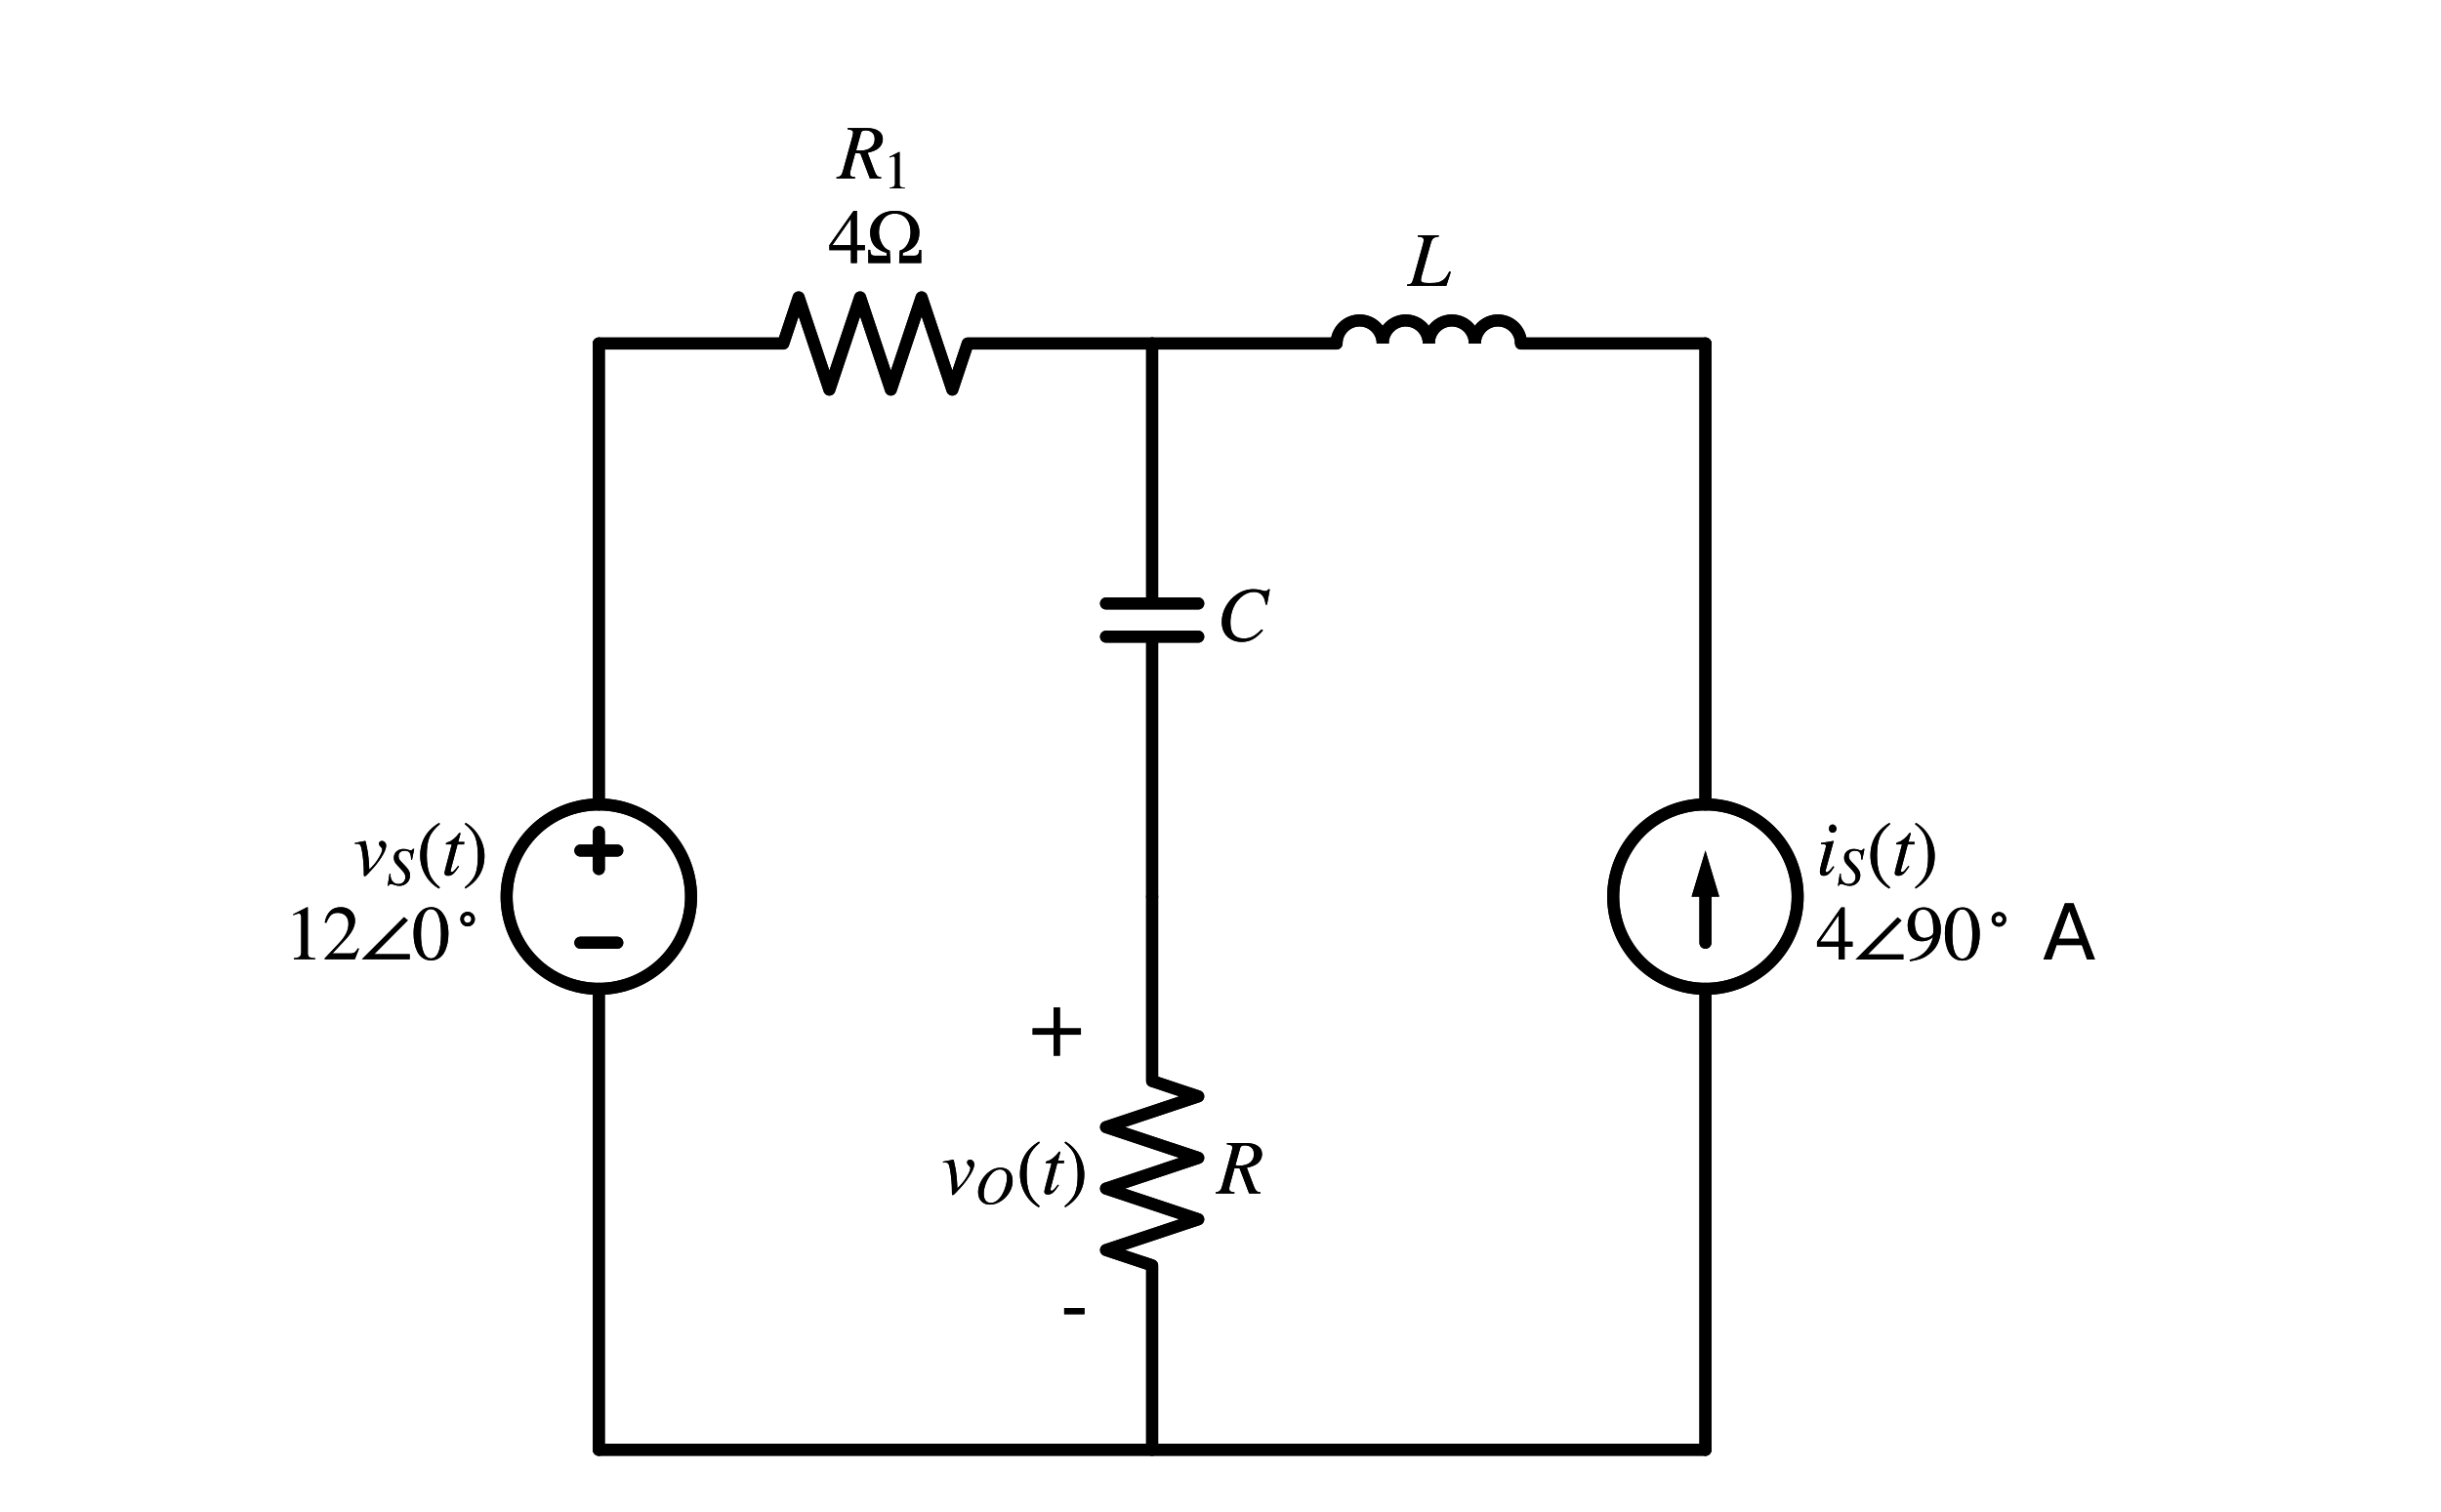 <?xml version="1.0" encoding="utf-8" standalone="no"?>
<!DOCTYPE svg PUBLIC "-//W3C//DTD SVG 1.1//EN"
  "http://www.w3.org/Graphics/SVG/1.1/DTD/svg11.dtd">
<svg xmlns:xlink="http://www.w3.org/1999/xlink" width="404.999pt" height="250.87pt" viewBox="0 0 404.999 250.87" xmlns="http://www.w3.org/2000/svg" version="1.1">
 <defs>
  <style type="text/css">*{stroke-linejoin: round; stroke-linecap: butt}</style>
 </defs>
 <g id="figure_1">
  <g id="patch_1">
   <path d="M 0 250.87 
L 404.999 250.87 
L 404.999 0 
L 0 0 
L 0 250.87 
z
" style="fill: none"/>
  </g>
  <g id="axes_1">
   <g id="patch_2">
    <path d="M 99.357 164.11 
C 103.415 164.11 107.307 162.498 110.176 159.629 
C 113.045 156.76 114.657 152.868 114.657 148.81 
C 114.657 144.752 113.045 140.86 110.176 137.991 
C 107.307 135.122 103.415 133.51 99.357 133.51 
C 95.299 133.51 91.407 135.122 88.538 137.991 
C 85.669 140.86 84.057 144.752 84.057 148.81 
C 84.057 152.868 85.669 156.76 88.538 159.629 
C 91.407 162.498 95.299 164.11 99.357 164.11 
L 99.357 164.11 
z
" clip-path="url(#p69d7776bce)" style="fill: none; stroke: #000000; stroke-width: 2; stroke-linejoin: miter"/>
   </g>
   <g id="patch_3">
    <path d="M 229.407 57.01 
C 229.407 55.996 229.004 55.022 228.287 54.305 
C 227.57 53.588 226.596 53.185 225.582 53.185 
C 224.568 53.185 223.594 53.588 222.877 54.305 
C 222.16 55.022 221.757 55.996 221.757 57.01 
" clip-path="url(#p69d7776bce)" style="fill: none; stroke: #000000; stroke-width: 2; stroke-linejoin: miter"/>
   </g>
   <g id="patch_4">
    <path d="M 237.057 57.01 
C 237.057 55.996 236.654 55.022 235.937 54.305 
C 235.22 53.588 234.246 53.185 233.232 53.185 
C 232.218 53.185 231.244 53.588 230.527 54.305 
C 229.81 55.022 229.407 55.996 229.407 57.01 
" clip-path="url(#p69d7776bce)" style="fill: none; stroke: #000000; stroke-width: 2; stroke-linejoin: miter"/>
   </g>
   <g id="patch_5">
    <path d="M 244.707 57.01 
C 244.707 55.996 244.304 55.022 243.587 54.305 
C 242.87 53.588 241.896 53.185 240.882 53.185 
C 239.868 53.185 238.894 53.588 238.177 54.305 
C 237.46 55.022 237.057 55.996 237.057 57.01 
" clip-path="url(#p69d7776bce)" style="fill: none; stroke: #000000; stroke-width: 2; stroke-linejoin: miter"/>
   </g>
   <g id="patch_6">
    <path d="M 252.357 57.01 
C 252.357 55.996 251.954 55.022 251.237 54.305 
C 250.52 53.588 249.546 53.185 248.532 53.185 
C 247.518 53.185 246.544 53.588 245.827 54.305 
C 245.11 55.022 244.707 55.996 244.707 57.01 
" clip-path="url(#p69d7776bce)" style="fill: none; stroke: #000000; stroke-width: 2; stroke-linejoin: miter"/>
   </g>
   <g id="patch_7">
    <path d="M 282.957 164.11 
C 287.015 164.11 290.907 162.498 293.776 159.629 
C 296.645 156.76 298.257 152.868 298.257 148.81 
C 298.257 144.752 296.645 140.86 293.776 137.991 
C 290.907 135.122 287.015 133.51 282.957 133.51 
C 278.899 133.51 275.007 135.122 272.138 137.991 
C 269.269 140.86 267.657 144.752 267.657 148.81 
C 267.657 152.868 269.269 156.76 272.138 159.629 
C 275.007 162.498 278.899 164.11 282.957 164.11 
L 282.957 164.11 
z
" clip-path="url(#p69d7776bce)" style="fill: none; stroke: #000000; stroke-width: 2; stroke-linejoin: miter"/>
   </g>
   <g id="patch_8">
    <path d="M 99.357 164.11 
C 103.415 164.11 107.307 162.498 110.176 159.629 
C 113.045 156.76 114.657 152.868 114.657 148.81 
C 114.657 144.752 113.045 140.86 110.176 137.991 
C 107.307 135.122 103.415 133.51 99.357 133.51 
C 95.299 133.51 91.407 135.122 88.538 137.991 
C 85.669 140.86 84.057 144.752 84.057 148.81 
C 84.057 152.868 85.669 156.76 88.538 159.629 
C 91.407 162.498 95.299 164.11 99.357 164.11 
L 99.357 164.11 
z
" clip-path="url(#p69d7776bce)" style="fill: none; stroke: #000000; stroke-width: 2; stroke-linejoin: miter"/>
   </g>
   <g id="patch_9">
    <path d="M 229.407 57.01 
C 229.407 55.996 229.004 55.022 228.287 54.305 
C 227.57 53.588 226.596 53.185 225.582 53.185 
C 224.568 53.185 223.594 53.588 222.877 54.305 
C 222.16 55.022 221.757 55.996 221.757 57.01 
" clip-path="url(#p69d7776bce)" style="fill: none; stroke: #000000; stroke-width: 2; stroke-linejoin: miter"/>
   </g>
   <g id="patch_10">
    <path d="M 237.057 57.01 
C 237.057 55.996 236.654 55.022 235.937 54.305 
C 235.22 53.588 234.246 53.185 233.232 53.185 
C 232.218 53.185 231.244 53.588 230.527 54.305 
C 229.81 55.022 229.407 55.996 229.407 57.01 
" clip-path="url(#p69d7776bce)" style="fill: none; stroke: #000000; stroke-width: 2; stroke-linejoin: miter"/>
   </g>
   <g id="patch_11">
    <path d="M 244.707 57.01 
C 244.707 55.996 244.304 55.022 243.587 54.305 
C 242.87 53.588 241.896 53.185 240.882 53.185 
C 239.868 53.185 238.894 53.588 238.177 54.305 
C 237.46 55.022 237.057 55.996 237.057 57.01 
" clip-path="url(#p69d7776bce)" style="fill: none; stroke: #000000; stroke-width: 2; stroke-linejoin: miter"/>
   </g>
   <g id="patch_12">
    <path d="M 252.357 57.01 
C 252.357 55.996 251.954 55.022 251.237 54.305 
C 250.52 53.588 249.546 53.185 248.532 53.185 
C 247.518 53.185 246.544 53.588 245.827 54.305 
C 245.11 55.022 244.707 55.996 244.707 57.01 
" clip-path="url(#p69d7776bce)" style="fill: none; stroke: #000000; stroke-width: 2; stroke-linejoin: miter"/>
   </g>
   <g id="patch_13">
    <path d="M 282.957 164.11 
C 287.015 164.11 290.907 162.498 293.776 159.629 
C 296.645 156.76 298.257 152.868 298.257 148.81 
C 298.257 144.752 296.645 140.86 293.776 137.991 
C 290.907 135.122 287.015 133.51 282.957 133.51 
C 278.899 133.51 275.007 135.122 272.138 137.991 
C 269.269 140.86 267.657 144.752 267.657 148.81 
C 267.657 152.868 269.269 156.76 272.138 159.629 
C 275.007 162.498 278.899 164.11 282.957 164.11 
L 282.957 164.11 
z
" clip-path="url(#p69d7776bce)" style="fill: none; stroke: #000000; stroke-width: 2; stroke-linejoin: miter"/>
   </g>
   <g id="line2d_1">
    <path d="M 99.357 240.61 
L 99.357 164.11 
L 99.357 164.11 
M 99.357 133.51 
L 99.357 133.51 
L 99.357 57.01 
" clip-path="url(#p69d7776bce)" style="fill: none; stroke: #000000; stroke-width: 2; stroke-linecap: round"/>
   </g>
   <g id="line2d_2">
    <path d="M 102.417 156.46 
L 96.297 156.46 
" clip-path="url(#p69d7776bce)" style="fill: none; stroke: #000000; stroke-width: 2; stroke-linecap: round"/>
   </g>
   <g id="line2d_3">
    <path d="M 99.357 144.22 
L 99.357 138.1 
" clip-path="url(#p69d7776bce)" style="fill: none; stroke: #000000; stroke-width: 2; stroke-linecap: round"/>
   </g>
   <g id="line2d_4">
    <path d="M 102.417 141.16 
L 96.297 141.16 
" clip-path="url(#p69d7776bce)" style="fill: none; stroke: #000000; stroke-width: 2; stroke-linecap: round"/>
   </g>
   <g id="line2d_5">
    <path d="M 99.357 57.01 
L 129.957 57.01 
L 132.507 49.36 
L 137.607 64.66 
L 142.707 49.36 
L 147.807 64.66 
L 152.907 49.36 
L 158.007 64.66 
L 160.557 57.01 
L 191.157 57.01 
" clip-path="url(#p69d7776bce)" style="fill: none; stroke: #000000; stroke-width: 2; stroke-linecap: round"/>
   </g>
   <g id="line2d_6">
    <path d="M 191.157 57.01 
L 221.757 57.01 
M 252.357 57.01 
L 282.957 57.01 
" clip-path="url(#p69d7776bce)" style="fill: none; stroke: #000000; stroke-width: 2; stroke-linecap: round"/>
   </g>
   <g id="line2d_7">
    <path d="M 282.957 57.01 
L 282.957 133.51 
L 282.957 133.51 
M 282.957 164.11 
L 282.957 164.11 
L 282.957 240.61 
" clip-path="url(#p69d7776bce)" style="fill: none; stroke: #000000; stroke-width: 2; stroke-linecap: round"/>
   </g>
   <g id="line2d_8">
    <path d="M 282.957 148.81 
L 282.957 156.46 
" clip-path="url(#p69d7776bce)" style="fill: none; stroke: #000000; stroke-width: 2; stroke-linecap: round"/>
   </g>
   <g id="patch_14">
    <path d="M 280.662 148.81 
L 282.957 141.16 
L 285.252 148.81 
z
" clip-path="url(#p69d7776bce)"/>
   </g>
   <g id="line2d_9">
    <path d="M 282.957 240.61 
L 191.157 240.61 
L 99.357 240.61 
" clip-path="url(#p69d7776bce)" style="fill: none; stroke: #000000; stroke-width: 2; stroke-linecap: round"/>
   </g>
   <g id="line2d_10">
    <path d="M 191.157 57.01 
L 191.157 100.156 
M 198.807 100.156 
L 183.507 100.156 
M 198.807 105.664 
L 183.507 105.664 
M 191.157 105.664 
L 191.157 148.81 
" clip-path="url(#p69d7776bce)" style="fill: none; stroke: #000000; stroke-width: 2; stroke-linecap: round"/>
   </g>
   <g id="line2d_11">
    <path d="M 191.157 148.81 
L 191.157 179.41 
L 198.807 181.96 
L 183.507 187.06 
L 198.807 192.16 
L 183.507 197.26 
L 198.807 202.36 
L 183.507 207.46 
L 191.157 210.01 
L 191.157 240.61 
" clip-path="url(#p69d7776bce)" style="fill: none; stroke: #000000; stroke-width: 2; stroke-linecap: round"/>
   </g>
   <g id="line2d_12">
    <path d="M 99.357 240.61 
L 99.357 164.11 
L 99.357 164.11 
M 99.357 133.51 
L 99.357 133.51 
L 99.357 57.01 
" clip-path="url(#p69d7776bce)" style="fill: none; stroke: #000000; stroke-width: 2; stroke-linecap: round"/>
   </g>
   <g id="line2d_13">
    <path d="M 102.417 156.46 
L 96.297 156.46 
" clip-path="url(#p69d7776bce)" style="fill: none; stroke: #000000; stroke-width: 2; stroke-linecap: round"/>
   </g>
   <g id="line2d_14">
    <path d="M 99.357 144.22 
L 99.357 138.1 
" clip-path="url(#p69d7776bce)" style="fill: none; stroke: #000000; stroke-width: 2; stroke-linecap: round"/>
   </g>
   <g id="line2d_15">
    <path d="M 102.417 141.16 
L 96.297 141.16 
" clip-path="url(#p69d7776bce)" style="fill: none; stroke: #000000; stroke-width: 2; stroke-linecap: round"/>
   </g>
   <g id="line2d_16">
    <path d="M 99.357 57.01 
L 129.957 57.01 
L 132.507 49.36 
L 137.607 64.66 
L 142.707 49.36 
L 147.807 64.66 
L 152.907 49.36 
L 158.007 64.66 
L 160.557 57.01 
L 191.157 57.01 
" clip-path="url(#p69d7776bce)" style="fill: none; stroke: #000000; stroke-width: 2; stroke-linecap: round"/>
   </g>
   <g id="line2d_17">
    <path d="M 191.157 57.01 
L 221.757 57.01 
M 252.357 57.01 
L 282.957 57.01 
" clip-path="url(#p69d7776bce)" style="fill: none; stroke: #000000; stroke-width: 2; stroke-linecap: round"/>
   </g>
   <g id="line2d_18">
    <path d="M 282.957 57.01 
L 282.957 133.51 
L 282.957 133.51 
M 282.957 164.11 
L 282.957 164.11 
L 282.957 240.61 
" clip-path="url(#p69d7776bce)" style="fill: none; stroke: #000000; stroke-width: 2; stroke-linecap: round"/>
   </g>
   <g id="line2d_19">
    <path d="M 282.957 148.81 
L 282.957 156.46 
" clip-path="url(#p69d7776bce)" style="fill: none; stroke: #000000; stroke-width: 2; stroke-linecap: round"/>
   </g>
   <g id="patch_15">
    <path d="M 280.662 148.81 
L 282.957 141.16 
L 285.252 148.81 
z
" clip-path="url(#p69d7776bce)"/>
   </g>
   <g id="line2d_20">
    <path d="M 282.957 240.61 
L 191.157 240.61 
L 99.357 240.61 
" clip-path="url(#p69d7776bce)" style="fill: none; stroke: #000000; stroke-width: 2; stroke-linecap: round"/>
   </g>
   <g id="line2d_21">
    <path d="M 191.157 57.01 
L 191.157 100.156 
M 198.807 100.156 
L 183.507 100.156 
M 198.807 105.664 
L 183.507 105.664 
M 191.157 105.664 
L 191.157 148.81 
" clip-path="url(#p69d7776bce)" style="fill: none; stroke: #000000; stroke-width: 2; stroke-linecap: round"/>
   </g>
   <g id="line2d_22">
    <path d="M 191.157 148.81 
L 191.157 179.41 
L 198.807 181.96 
L 183.507 187.06 
L 198.807 192.16 
L 183.507 197.26 
L 198.807 202.36 
L 183.507 207.46 
L 191.157 210.01 
L 191.157 240.61 
" clip-path="url(#p69d7776bce)" style="fill: none; stroke: #000000; stroke-width: 2; stroke-linecap: round"/>
   </g>
   <g id="text_1">
    <g clip-path="url(#p69d7776bce)">
     <!-- $v_S(t)$ -->
     <g transform="translate(58.622 145.261)scale(0.125 -0.125)">
      <defs>
       <path id="STIXGeneral-Italic-76" d="M 1325 448 
L 1523 653 
Q 1869 1005 2134 1456 
Q 2400 1907 2400 2131 
Q 2400 2208 2285 2317 
Q 2125 2458 2125 2605 
Q 2125 2701 2195 2761 
Q 2266 2822 2368 2822 
Q 2522 2822 2624 2704 
Q 2726 2586 2726 2445 
Q 2726 2074 2323 1453 
Q 1971 909 1562 474 
Q 1504 416 1421 326 
Q 1338 237 1299 192 
Q 1261 147 1200 86 
Q 1139 26 1110 -3 
Q 1082 -32 1043 -64 
Q 1005 -96 979 -105 
Q 954 -115 928 -115 
Q 870 -115 870 58 
L 870 211 
Q 870 1094 717 1990 
Q 653 2355 579 2470 
Q 506 2586 326 2586 
Q 198 2586 128 2579 
L 128 2662 
Q 480 2720 845 2797 
Q 915 2822 973 2822 
Q 1011 2822 1033 2739 
Q 1056 2656 1165 2093 
Q 1280 1510 1325 448 
z
" transform="scale(0.016)"/>
       <path id="STIXGeneral-Italic-53" d="M 3251 4269 
L 2995 2989 
L 2880 3008 
Q 2880 3539 2720 3795 
Q 2560 4051 2118 4051 
Q 1786 4051 1594 3881 
Q 1402 3712 1402 3411 
Q 1402 3168 1504 3005 
Q 1606 2842 2035 2413 
Q 2464 1978 2611 1715 
Q 2758 1453 2758 1133 
Q 2758 589 2390 237 
Q 2022 -115 1466 -115 
Q 1222 -115 800 32 
Q 595 109 499 109 
Q 288 109 224 -96 
L 109 -96 
L 326 1338 
L 454 1325 
Q 442 1267 442 1178 
Q 442 710 701 409 
Q 960 109 1363 109 
Q 1734 109 1968 336 
Q 2202 563 2202 928 
Q 2202 1139 2118 1308 
Q 2035 1478 1818 1715 
L 1568 1984 
Q 1549 2003 1459 2102 
Q 1370 2202 1318 2253 
Q 1030 2560 934 2755 
Q 838 2950 838 3213 
Q 838 3699 1168 3980 
Q 1498 4262 1978 4262 
Q 2310 4262 2522 4173 
Q 2707 4102 2816 4102 
Q 2925 4102 2982 4134 
Q 3040 4166 3104 4269 
L 3251 4269 
z
" transform="scale(0.016)"/>
       <path id="STIXGeneral-Regular-28" d="M 1946 -1030 
L 1869 -1133 
Q 1126 -710 716 32 
Q 307 774 307 1613 
Q 307 3386 1888 4326 
L 1946 4224 
Q 1293 3667 1075 3126 
Q 858 2586 858 1632 
Q 858 685 1082 96 
Q 1306 -493 1946 -1030 
z
" transform="scale(0.016)"/>
       <path id="STIXGeneral-Italic-74" d="M 1894 2739 
L 1862 2534 
L 1325 2534 
L 768 435 
Q 755 384 755 346 
Q 755 243 851 243 
Q 928 243 1030 342 
Q 1133 442 1370 749 
L 1453 704 
Q 1158 256 969 93 
Q 781 -70 538 -70 
Q 243 -70 243 166 
Q 243 230 346 640 
L 845 2534 
L 365 2534 
L 358 2573 
Q 358 2688 570 2733 
Q 730 2771 992 2979 
Q 1254 3187 1421 3437 
Q 1459 3494 1510 3494 
Q 1568 3494 1568 3443 
Q 1568 3411 1562 3398 
L 1382 2739 
L 1894 2739 
z
" transform="scale(0.016)"/>
       <path id="STIXGeneral-Regular-29" d="M 186 4224 
L 262 4326 
Q 992 3891 1408 3148 
Q 1824 2406 1824 1581 
Q 1824 -166 243 -1133 
L 186 -1030 
Q 845 -486 1059 54 
Q 1274 595 1274 1562 
Q 1274 2534 1059 3120 
Q 845 3706 186 4224 
z
" transform="scale(0.016)"/>
      </defs>
      <use xlink:href="#STIXGeneral-Italic-76" transform="translate(0 0.406)"/>
      <use xlink:href="#STIXGeneral-Italic-53" transform="translate(44.4 -12.822)scale(0.7)"/>
      <use xlink:href="#STIXGeneral-Regular-28" transform="translate(83.809 0.406)"/>
      <use xlink:href="#STIXGeneral-Italic-74" transform="translate(117.109 0.406)"/>
      <use xlink:href="#STIXGeneral-Regular-29" transform="translate(144.909 0.406)"/>
     </g>
    </g>
    <g clip-path="url(#p69d7776bce)">
     <!-- $12 \angle 0^\circ$ -->
     <g transform="translate(47.247 159.258)scale(0.125 -0.125)">
      <defs>
       <path id="STIXGeneral-Regular-31" d="M 2522 0 
L 755 0 
L 755 96 
Q 1107 115 1235 227 
Q 1363 339 1363 608 
L 1363 3482 
Q 1363 3795 1171 3795 
Q 1082 3795 883 3718 
L 710 3654 
L 710 3744 
L 1856 4326 
L 1914 4307 
L 1914 486 
Q 1914 275 2042 185 
Q 2170 96 2522 96 
L 2522 0 
z
" transform="scale(0.016)"/>
       <path id="STIXGeneral-Regular-32" d="M 3034 877 
L 2688 0 
L 186 0 
L 186 77 
L 1325 1286 
Q 1773 1754 1965 2144 
Q 2157 2534 2157 2950 
Q 2157 3379 1920 3616 
Q 1683 3853 1267 3853 
Q 922 3853 720 3673 
Q 518 3494 326 3021 
L 192 3053 
Q 301 3648 630 3987 
Q 960 4326 1523 4326 
Q 2054 4326 2380 4006 
Q 2707 3686 2707 3200 
Q 2707 2477 1888 1613 
L 832 486 
L 2330 486 
Q 2541 486 2665 569 
Q 2790 653 2944 915 
L 3034 877 
z
" transform="scale(0.016)"/>
       <path id="STIXGeneral-Regular-2220" d="M 4115 0 
L 147 0 
L 3642 3501 
L 3962 3232 
L 1165 422 
L 4115 422 
L 4115 0 
z
" transform="scale(0.016)"/>
       <path id="STIXGeneral-Regular-30" d="M 3046 2112 
Q 3046 1683 2963 1302 
Q 2880 922 2717 602 
Q 2554 282 2266 96 
Q 1978 -90 1600 -90 
Q 1210 -90 915 108 
Q 621 307 461 640 
Q 301 973 227 1350 
Q 154 1728 154 2150 
Q 154 2746 301 3222 
Q 448 3699 790 4012 
Q 1133 4326 1626 4326 
Q 2253 4326 2649 3712 
Q 3046 3098 3046 2112 
z
M 2432 2080 
Q 2432 3091 2217 3625 
Q 2003 4160 1587 4160 
Q 1190 4160 979 3622 
Q 768 3085 768 2106 
Q 768 1120 979 598 
Q 1190 77 1600 77 
Q 2003 77 2217 598 
Q 2432 1120 2432 2080 
z
" transform="scale(0.016)"/>
       <path id="STIXGeneral-Regular-2218" d="M 1734 2224 
Q 1984 1971 1984 1612 
Q 1984 1254 1731 1001 
Q 1478 749 1120 749 
Q 755 749 505 1001 
Q 256 1254 256 1626 
Q 256 1984 509 2230 
Q 762 2477 1133 2477 
Q 1485 2477 1734 2224 
z
M 1434 1299 
Q 1562 1427 1562 1612 
Q 1562 1798 1434 1926 
Q 1306 2054 1133 2054 
Q 934 2054 806 1929 
Q 678 1805 678 1626 
Q 678 1427 803 1299 
Q 928 1171 1120 1171 
Q 1306 1171 1434 1299 
z
" transform="scale(0.016)"/>
      </defs>
      <use xlink:href="#STIXGeneral-Regular-31" transform="translate(0 0.406)"/>
      <use xlink:href="#STIXGeneral-Regular-32" transform="translate(50 0.406)"/>
      <use xlink:href="#STIXGeneral-Regular-2220" transform="translate(100 0.406)"/>
      <use xlink:href="#STIXGeneral-Regular-30" transform="translate(168.5 0.406)"/>
      <use xlink:href="#STIXGeneral-Regular-2218" transform="translate(230.151 35.681)scale(0.7)"/>
     </g>
    </g>
   </g>
   <g id="text_2">
    <g clip-path="url(#p69d7776bce)">
     <!-- $R_1$ -->
     <g transform="translate(138.945 29.703)scale(0.125 -0.125)">
      <defs>
       <path id="STIXGeneral-Italic-52" d="M 845 4179 
L 2458 4179 
Q 3078 4179 3420 3936 
Q 3763 3693 3763 3277 
Q 3763 2778 3341 2458 
Q 3091 2266 2502 2131 
L 3072 627 
Q 3181 333 3299 217 
Q 3418 102 3629 102 
L 3629 0 
L 2688 0 
L 1901 2074 
L 1478 2106 
L 1126 806 
Q 1043 512 1043 403 
Q 1043 256 1126 192 
Q 1210 128 1472 102 
L 1472 0 
L -83 0 
L -83 102 
Q 173 134 278 243 
Q 384 352 461 646 
L 1222 3405 
Q 1299 3699 1299 3808 
Q 1299 3923 1210 3987 
Q 1133 4038 845 4077 
L 845 4179 
z
M 1958 3795 
L 1555 2342 
Q 1754 2310 1882 2310 
Q 2451 2310 2771 2566 
Q 3091 2822 3091 3270 
Q 3091 3603 2892 3795 
Q 2694 3987 2323 3987 
Q 2010 3987 1958 3795 
z
" transform="scale(0.016)"/>
      </defs>
      <use xlink:href="#STIXGeneral-Italic-52" transform="translate(0 0.703)"/>
      <use xlink:href="#STIXGeneral-Regular-31" transform="translate(61.1 -12.525)scale(0.7)"/>
     </g>
    </g>
    <g clip-path="url(#p69d7776bce)">
     <!-- $4 \Omega$ -->
     <g transform="translate(137.445 43.7)scale(0.125 -0.125)">
      <defs>
       <path id="STIXGeneral-Regular-34" d="M 3027 1069 
L 2368 1069 
L 2368 0 
L 1869 0 
L 1869 1069 
L 77 1069 
L 77 1478 
L 2086 4326 
L 2368 4326 
L 2368 1478 
L 3027 1478 
L 3027 1069 
z
M 1869 1478 
L 1869 3674 
L 333 1478 
L 1869 1478 
z
" transform="scale(0.016)"/>
       <path id="STIXGeneral-Regular-3a9" d="M 4576 0 
L 2746 0 
L 2790 1030 
Q 3187 1126 3440 1574 
Q 3693 2022 3693 2554 
Q 3693 3251 3344 3673 
Q 2995 4096 2380 4096 
Q 1766 4096 1417 3635 
Q 1069 3174 1069 2554 
Q 1069 2054 1315 1600 
Q 1562 1146 1965 1030 
L 2022 0 
L 186 0 
L 186 1094 
L 346 1094 
Q 352 806 438 707 
Q 525 608 742 608 
L 1709 608 
L 1696 845 
Q 1018 1037 678 1446 
Q 339 1856 339 2541 
Q 339 3238 899 3782 
Q 1459 4326 2380 4326 
Q 3302 4326 3862 3804 
Q 4422 3283 4422 2541 
Q 4422 1235 3046 845 
L 3034 608 
L 4019 608 
Q 4397 608 4416 1082 
L 4576 1082 
L 4576 0 
z
" transform="scale(0.016)"/>
      </defs>
      <use xlink:href="#STIXGeneral-Regular-34" transform="translate(0 0.406)"/>
      <use xlink:href="#STIXGeneral-Regular-3a9" transform="translate(50 0.406)"/>
     </g>
    </g>
   </g>
   <g id="text_3">
    <g clip-path="url(#p69d7776bce)">
     <!-- $L$ -->
     <g transform="translate(233.557 47.525)scale(0.125 -0.125)">
      <defs>
       <path id="STIXGeneral-Italic-4c" d="M 3578 1152 
L 3206 0 
L -51 0 
L -51 102 
Q 218 128 301 211 
Q 384 294 474 602 
L 1254 3405 
Q 1325 3642 1325 3802 
Q 1325 3942 1225 4000 
Q 1126 4058 832 4077 
L 832 4179 
L 2579 4179 
L 2579 4077 
Q 2285 4058 2147 3955 
Q 2010 3853 1933 3584 
L 1165 838 
Q 1101 595 1101 493 
Q 1101 346 1241 288 
Q 1382 230 1773 230 
Q 2266 230 2480 275 
Q 2694 320 2925 474 
Q 3187 646 3450 1190 
L 3578 1152 
z
" transform="scale(0.016)"/>
      </defs>
      <use xlink:href="#STIXGeneral-Italic-4c" transform="translate(0 0.703)"/>
     </g>
    </g>
   </g>
   <g id="text_4">
    <g clip-path="url(#p69d7776bce)">
     <!-- $i_S(t)$ -->
     <g transform="translate(301.317 145.261)scale(0.125 -0.125)">
      <defs>
       <path id="STIXGeneral-Italic-69" d="M 1690 3834 
Q 1690 3699 1597 3603 
Q 1504 3507 1376 3507 
Q 1235 3507 1152 3600 
Q 1069 3693 1069 3846 
Q 1069 3994 1155 4090 
Q 1242 4186 1370 4186 
Q 1498 4186 1594 4080 
Q 1690 3974 1690 3834 
z
M 1421 730 
L 1504 659 
Q 1235 243 1049 86 
Q 864 -70 627 -70 
Q 314 -70 314 282 
Q 314 467 454 992 
L 762 2125 
Q 819 2330 819 2406 
Q 819 2502 745 2528 
Q 672 2554 410 2560 
L 410 2662 
Q 704 2688 1434 2822 
L 1459 2803 
L 858 608 
Q 794 390 794 326 
Q 794 230 883 230 
Q 1043 230 1421 730 
z
" transform="scale(0.016)"/>
      </defs>
      <use xlink:href="#STIXGeneral-Italic-69" transform="translate(0 0.406)"/>
      <use xlink:href="#STIXGeneral-Italic-53" transform="translate(27.8 -12.822)scale(0.7)"/>
      <use xlink:href="#STIXGeneral-Regular-28" transform="translate(67.209 0.406)"/>
      <use xlink:href="#STIXGeneral-Italic-74" transform="translate(100.509 0.406)"/>
      <use xlink:href="#STIXGeneral-Regular-29" transform="translate(128.309 0.406)"/>
     </g>
    </g>
    <g clip-path="url(#p69d7776bce)">
     <!-- $4 \angle{90^\circ}$ A -->
     <g transform="translate(301.317 159.258)scale(0.125 -0.125)">
      <defs>
       <path id="STIXGeneral-Regular-39" d="M 378 -141 
L 358 -13 
Q 1094 115 1603 608 
Q 2112 1101 2304 1882 
Q 1933 1517 1344 1517 
Q 826 1517 509 1875 
Q 192 2234 192 2816 
Q 192 3462 573 3894 
Q 954 4326 1523 4326 
Q 2131 4326 2528 3840 
Q 2938 3328 2938 2522 
Q 2938 1958 2742 1462 
Q 2547 966 2170 621 
Q 1773 262 1395 105 
Q 1018 -51 378 -141 
z
M 2317 2272 
L 2317 2522 
Q 2317 4147 1472 4147 
Q 1171 4147 1005 3930 
Q 909 3802 845 3546 
Q 781 3290 781 3034 
Q 781 2464 995 2128 
Q 1210 1792 1568 1792 
Q 1824 1792 2070 1917 
Q 2317 2042 2317 2272 
z
" transform="scale(0.016)"/>
       <path id="DejaVuSans-20" transform="scale(0.016)"/>
       <path id="DejaVuSans-41" d="M 2188 4044 
L 1331 1722 
L 3047 1722 
L 2188 4044 
z
M 1831 4666 
L 2547 4666 
L 4325 0 
L 3669 0 
L 3244 1197 
L 1141 1197 
L 716 0 
L 50 0 
L 1831 4666 
z
" transform="scale(0.016)"/>
      </defs>
      <use xlink:href="#STIXGeneral-Regular-34" transform="translate(0 0.094)"/>
      <use xlink:href="#STIXGeneral-Regular-2220" transform="translate(50 0.094)"/>
      <use xlink:href="#STIXGeneral-Regular-39" transform="translate(118.5 0.094)"/>
      <use xlink:href="#STIXGeneral-Regular-30" transform="translate(168.5 0.094)"/>
      <use xlink:href="#STIXGeneral-Regular-2218" transform="translate(230.151 35.369)scale(0.7)"/>
      <use xlink:href="#DejaVuSans-20" transform="translate(269.169 0.094)"/>
      <use xlink:href="#DejaVuSans-41" transform="translate(300.956 0.094)"/>
     </g>
    </g>
   </g>
   <g id="text_5">
    <g clip-path="url(#p69d7776bce)">
     <!-- $C$ -->
     <g transform="translate(201.867 106.359)scale(0.125 -0.125)">
      <defs>
       <path id="STIXGeneral-Italic-43" d="M 4410 4250 
L 4173 2970 
L 4058 2989 
Q 3942 4032 3104 4032 
Q 2406 4032 1830 3411 
Q 1491 3053 1315 2541 
Q 1139 2029 1139 1485 
Q 1139 173 2259 173 
Q 2656 173 2985 339 
Q 3315 506 3725 934 
L 3840 838 
Q 3411 333 2998 109 
Q 2586 -115 2093 -115 
Q 1344 -115 883 329 
Q 422 774 422 1555 
Q 422 2214 748 2812 
Q 1075 3411 1619 3795 
Q 2272 4262 3021 4262 
Q 3462 4262 3770 4154 
Q 3898 4109 4032 4109 
Q 4205 4109 4275 4250 
L 4410 4250 
z
" transform="scale(0.016)"/>
      </defs>
      <use xlink:href="#STIXGeneral-Italic-43" transform="translate(0 0.406)"/>
     </g>
    </g>
   </g>
   <g id="text_6">
    <g clip-path="url(#p69d7776bce)">
     <!-- + -->
     <g transform="translate(169.972 175.209)scale(0.125 -0.125)">
      <defs>
       <path id="DejaVuSans-2b" d="M 2944 4013 
L 2944 2272 
L 4684 2272 
L 4684 1741 
L 2944 1741 
L 2944 0 
L 2419 0 
L 2419 1741 
L 678 1741 
L 678 2272 
L 2419 2272 
L 2419 4013 
L 2944 4013 
z
" transform="scale(0.016)"/>
      </defs>
      <use xlink:href="#DejaVuSans-2b"/>
     </g>
    </g>
   </g>
   <g id="text_7">
    <g clip-path="url(#p69d7776bce)">
     <!-- $v_O(t)$ -->
     <g transform="translate(156.197 198.159)scale(0.125 -0.125)">
      <defs>
       <path id="STIXGeneral-Italic-4f" d="M 4474 2675 
Q 4474 1990 4106 1363 
Q 3738 736 3149 339 
Q 2477 -115 1779 -115 
Q 1146 -115 765 281 
Q 384 678 384 1382 
Q 384 1965 697 2582 
Q 1011 3200 1517 3642 
Q 2234 4262 3034 4262 
Q 3718 4269 4096 3840 
Q 4474 3411 4474 2675 
z
M 3802 3078 
Q 3802 3533 3581 3792 
Q 3360 4051 2976 4051 
Q 2342 4051 1786 3302 
Q 1446 2842 1251 2259 
Q 1056 1677 1056 1178 
Q 1056 653 1270 374 
Q 1485 96 1888 96 
Q 2477 96 2976 704 
Q 3354 1178 3578 1862 
Q 3802 2547 3802 3078 
z
" transform="scale(0.016)"/>
      </defs>
      <use xlink:href="#STIXGeneral-Italic-76" transform="translate(0 0.406)"/>
      <use xlink:href="#STIXGeneral-Italic-4f" transform="translate(44.4 -12.822)scale(0.7)"/>
      <use xlink:href="#STIXGeneral-Regular-28" transform="translate(99.349 0.406)"/>
      <use xlink:href="#STIXGeneral-Italic-74" transform="translate(132.649 0.406)"/>
      <use xlink:href="#STIXGeneral-Regular-29" transform="translate(160.449 0.406)"/>
     </g>
    </g>
   </g>
   <g id="text_8">
    <g clip-path="url(#p69d7776bce)">
     <!-- - -->
     <g transform="translate(175.937 221.109)scale(0.125 -0.125)">
      <defs>
       <path id="DejaVuSans-2d" d="M 313 2009 
L 1997 2009 
L 1997 1497 
L 313 1497 
L 313 2009 
z
" transform="scale(0.016)"/>
      </defs>
      <use xlink:href="#DejaVuSans-2d"/>
     </g>
    </g>
   </g>
   <g id="text_9">
    <g clip-path="url(#p69d7776bce)">
     <!-- $R$ -->
     <g transform="translate(201.867 198.159)scale(0.125 -0.125)">
      <use xlink:href="#STIXGeneral-Italic-52" transform="translate(0 0.703)"/>
     </g>
    </g>
   </g>
   <g id="text_10">
    <g clip-path="url(#p69d7776bce)">
     <!-- $v_S(t)$ -->
     <g transform="translate(58.622 145.261)scale(0.125 -0.125)">
      <use xlink:href="#STIXGeneral-Italic-76" transform="translate(0 0.406)"/>
      <use xlink:href="#STIXGeneral-Italic-53" transform="translate(44.4 -12.822)scale(0.7)"/>
      <use xlink:href="#STIXGeneral-Regular-28" transform="translate(83.809 0.406)"/>
      <use xlink:href="#STIXGeneral-Italic-74" transform="translate(117.109 0.406)"/>
      <use xlink:href="#STIXGeneral-Regular-29" transform="translate(144.909 0.406)"/>
     </g>
    </g>
    <g clip-path="url(#p69d7776bce)">
     <!-- $12 \angle 0^\circ$ -->
     <g transform="translate(47.247 159.258)scale(0.125 -0.125)">
      <use xlink:href="#STIXGeneral-Regular-31" transform="translate(0 0.406)"/>
      <use xlink:href="#STIXGeneral-Regular-32" transform="translate(50 0.406)"/>
      <use xlink:href="#STIXGeneral-Regular-2220" transform="translate(100 0.406)"/>
      <use xlink:href="#STIXGeneral-Regular-30" transform="translate(168.5 0.406)"/>
      <use xlink:href="#STIXGeneral-Regular-2218" transform="translate(230.151 35.681)scale(0.7)"/>
     </g>
    </g>
   </g>
   <g id="text_11">
    <g clip-path="url(#p69d7776bce)">
     <!-- $R_1$ -->
     <g transform="translate(138.945 29.703)scale(0.125 -0.125)">
      <use xlink:href="#STIXGeneral-Italic-52" transform="translate(0 0.703)"/>
      <use xlink:href="#STIXGeneral-Regular-31" transform="translate(61.1 -12.525)scale(0.7)"/>
     </g>
    </g>
    <g clip-path="url(#p69d7776bce)">
     <!-- $4 \Omega$ -->
     <g transform="translate(137.445 43.7)scale(0.125 -0.125)">
      <use xlink:href="#STIXGeneral-Regular-34" transform="translate(0 0.406)"/>
      <use xlink:href="#STIXGeneral-Regular-3a9" transform="translate(50 0.406)"/>
     </g>
    </g>
   </g>
   <g id="text_12">
    <g clip-path="url(#p69d7776bce)">
     <!-- $L$ -->
     <g transform="translate(233.557 47.525)scale(0.125 -0.125)">
      <use xlink:href="#STIXGeneral-Italic-4c" transform="translate(0 0.703)"/>
     </g>
    </g>
   </g>
   <g id="text_13">
    <g clip-path="url(#p69d7776bce)">
     <!-- $i_S(t)$ -->
     <g transform="translate(301.317 145.261)scale(0.125 -0.125)">
      <use xlink:href="#STIXGeneral-Italic-69" transform="translate(0 0.406)"/>
      <use xlink:href="#STIXGeneral-Italic-53" transform="translate(27.8 -12.822)scale(0.7)"/>
      <use xlink:href="#STIXGeneral-Regular-28" transform="translate(67.209 0.406)"/>
      <use xlink:href="#STIXGeneral-Italic-74" transform="translate(100.509 0.406)"/>
      <use xlink:href="#STIXGeneral-Regular-29" transform="translate(128.309 0.406)"/>
     </g>
    </g>
    <g clip-path="url(#p69d7776bce)">
     <!-- $4 \angle{90^\circ}$ A -->
     <g transform="translate(301.317 159.258)scale(0.125 -0.125)">
      <use xlink:href="#STIXGeneral-Regular-34" transform="translate(0 0.094)"/>
      <use xlink:href="#STIXGeneral-Regular-2220" transform="translate(50 0.094)"/>
      <use xlink:href="#STIXGeneral-Regular-39" transform="translate(118.5 0.094)"/>
      <use xlink:href="#STIXGeneral-Regular-30" transform="translate(168.5 0.094)"/>
      <use xlink:href="#STIXGeneral-Regular-2218" transform="translate(230.151 35.369)scale(0.7)"/>
      <use xlink:href="#DejaVuSans-20" transform="translate(269.169 0.094)"/>
      <use xlink:href="#DejaVuSans-41" transform="translate(300.956 0.094)"/>
     </g>
    </g>
   </g>
   <g id="text_14">
    <g clip-path="url(#p69d7776bce)">
     <!-- $C$ -->
     <g transform="translate(201.867 106.359)scale(0.125 -0.125)">
      <use xlink:href="#STIXGeneral-Italic-43" transform="translate(0 0.406)"/>
     </g>
    </g>
   </g>
   <g id="text_15">
    <g clip-path="url(#p69d7776bce)">
     <!-- + -->
     <g transform="translate(169.972 175.209)scale(0.125 -0.125)">
      <use xlink:href="#DejaVuSans-2b"/>
     </g>
    </g>
   </g>
   <g id="text_16">
    <g clip-path="url(#p69d7776bce)">
     <!-- $v_O(t)$ -->
     <g transform="translate(156.197 198.159)scale(0.125 -0.125)">
      <use xlink:href="#STIXGeneral-Italic-76" transform="translate(0 0.406)"/>
      <use xlink:href="#STIXGeneral-Italic-4f" transform="translate(44.4 -12.822)scale(0.7)"/>
      <use xlink:href="#STIXGeneral-Regular-28" transform="translate(99.349 0.406)"/>
      <use xlink:href="#STIXGeneral-Italic-74" transform="translate(132.649 0.406)"/>
      <use xlink:href="#STIXGeneral-Regular-29" transform="translate(160.449 0.406)"/>
     </g>
    </g>
   </g>
   <g id="text_17">
    <g clip-path="url(#p69d7776bce)">
     <!-- - -->
     <g transform="translate(175.937 221.109)scale(0.125 -0.125)">
      <use xlink:href="#DejaVuSans-2d"/>
     </g>
    </g>
   </g>
   <g id="text_18">
    <g clip-path="url(#p69d7776bce)">
     <!-- $R$ -->
     <g transform="translate(201.867 198.159)scale(0.125 -0.125)">
      <use xlink:href="#STIXGeneral-Italic-52" transform="translate(0 0.703)"/>
     </g>
    </g>
   </g>
  </g>
 </g>
 <defs>
  <clipPath id="p69d7776bce">
   <rect x="7.2" y="7.2" width="390.599" height="236.47"/>
  </clipPath>
 </defs>
</svg>

